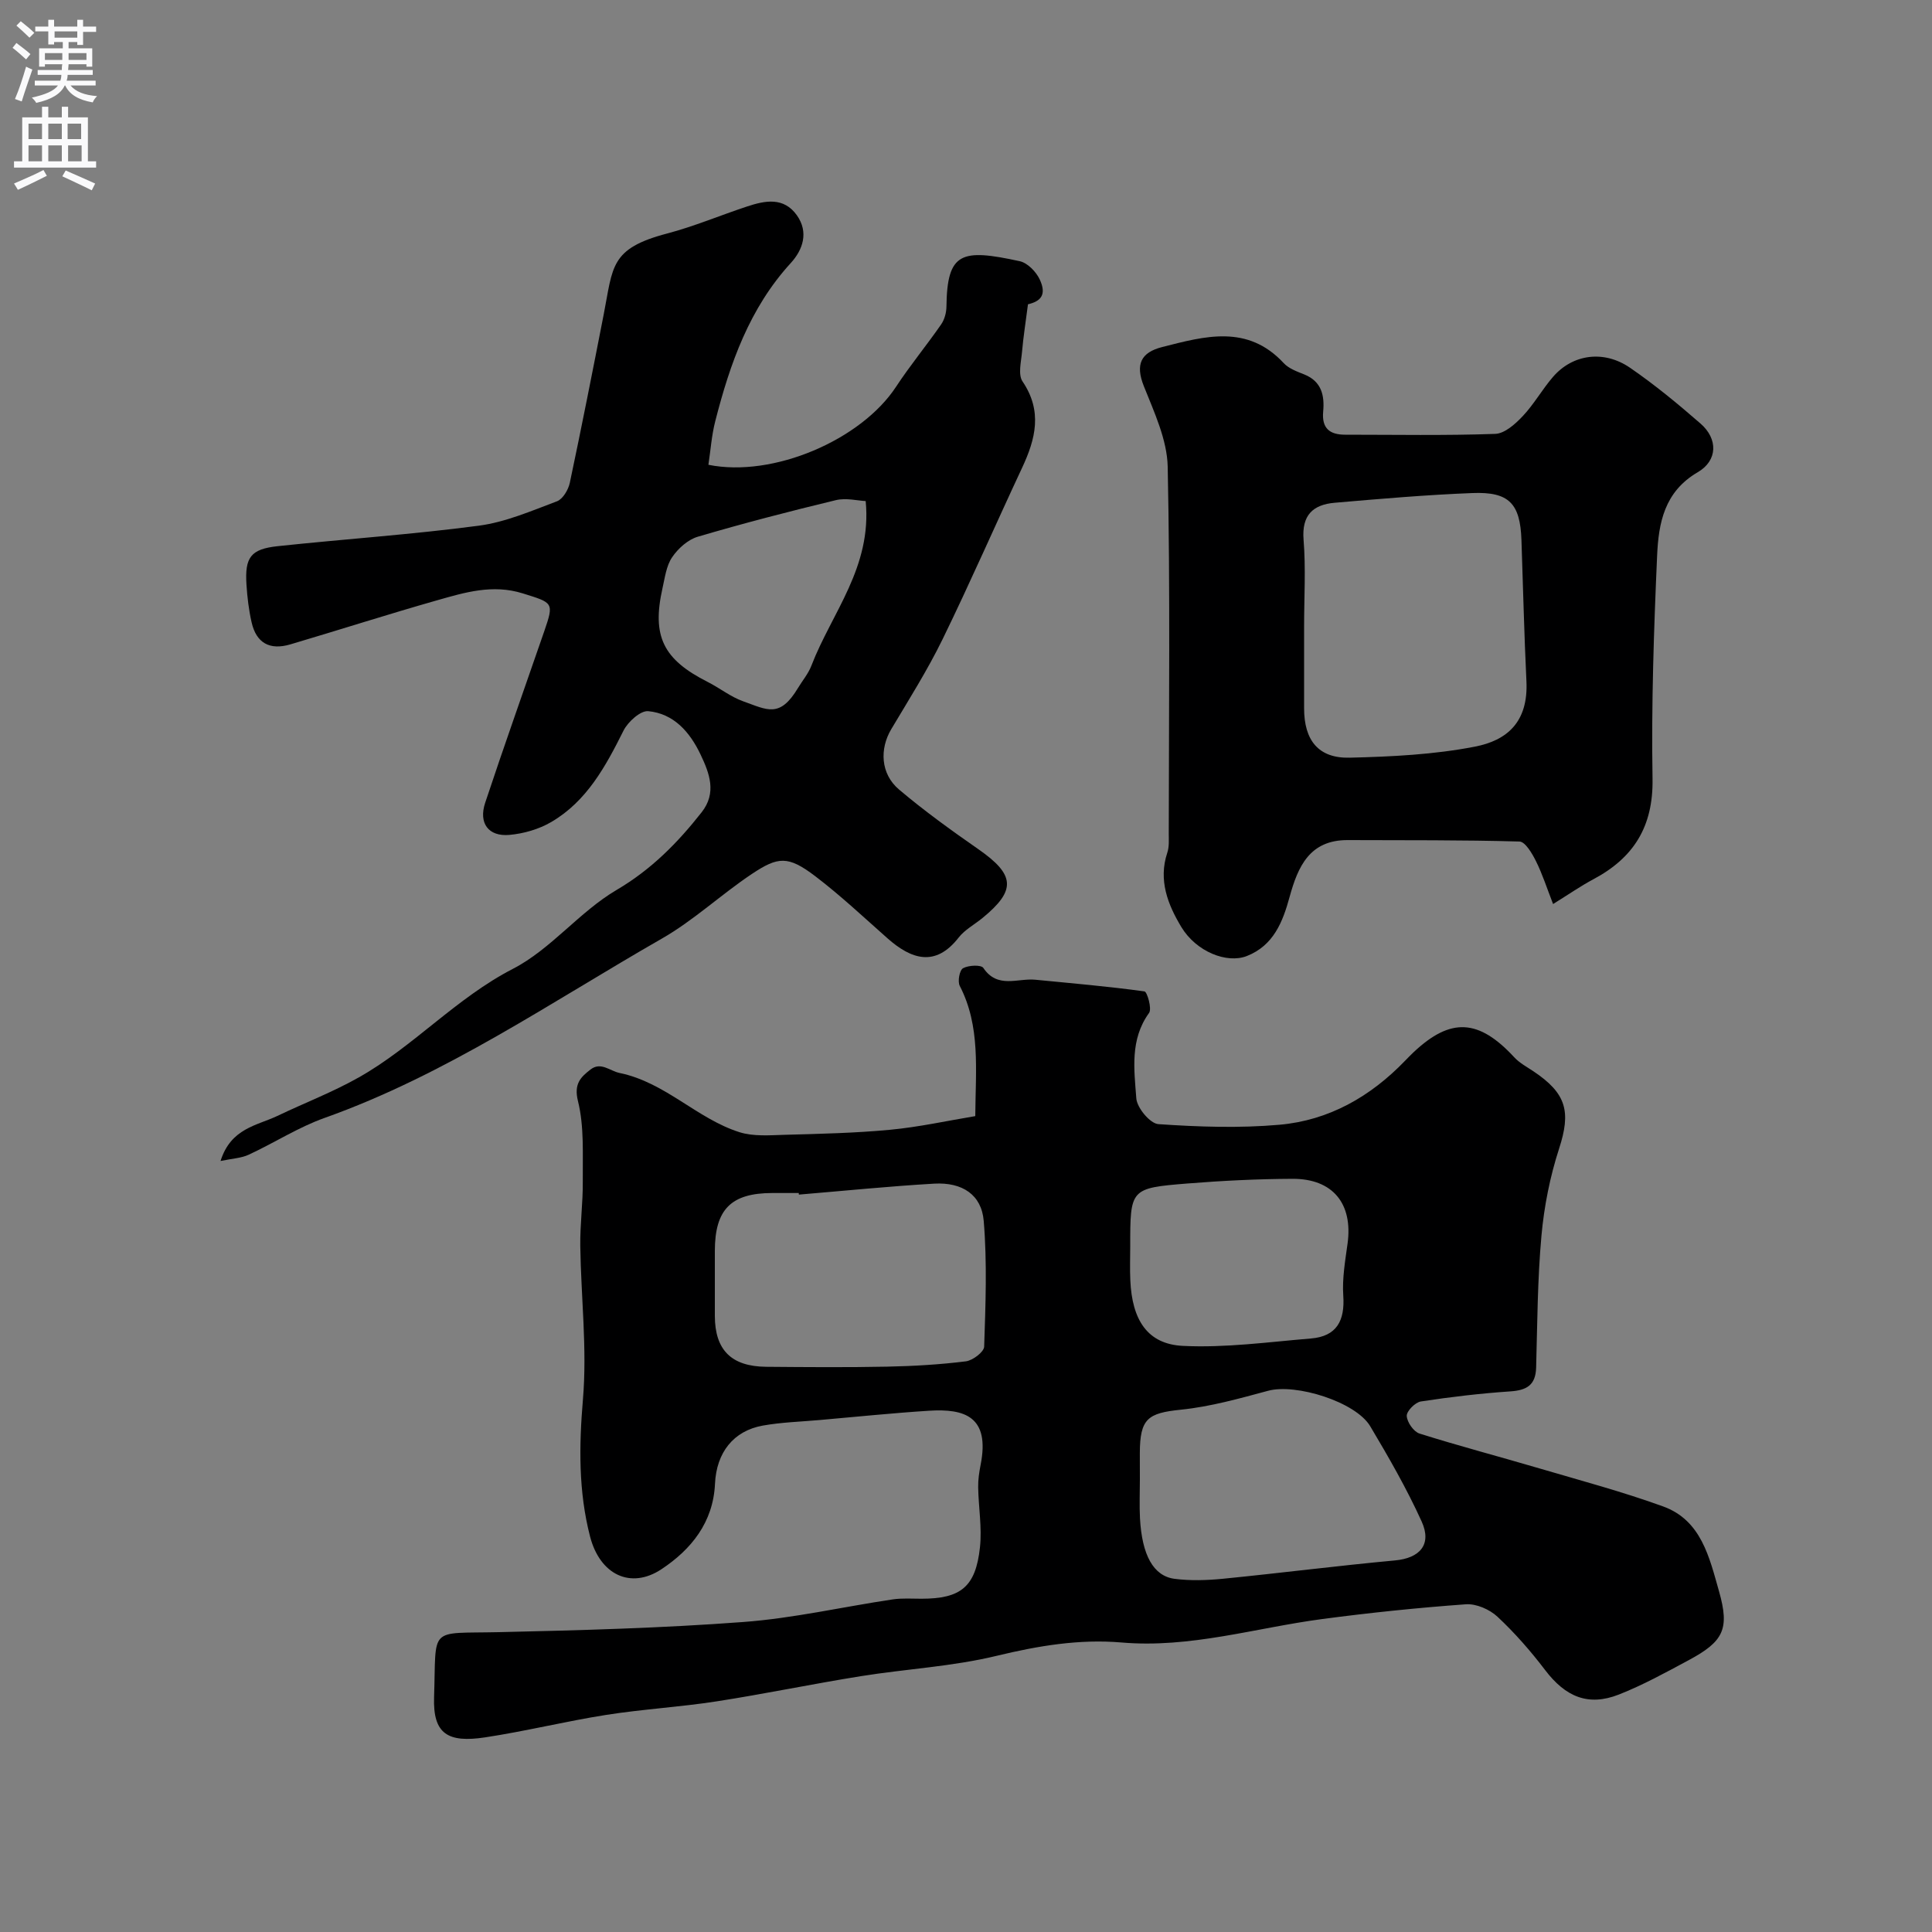 <svg enable-background="new 0 0 400 400" viewBox="0 0 400 400" xmlns="http://www.w3.org/2000/svg"><rect x="0" y="0" width="400" height="400" fill="#808080" stroke="none"/><g fill="#000001"><path d="m201.92 231.08c.07-9.65 1.11-18.59-3.21-26.96-.48-.93-.05-3.26.68-3.66 1.13-.63 3.74-.75 4.2-.06 2.93 4.36 7.09 2.09 10.74 2.44 7.55.74 15.11 1.38 22.62 2.42.56.08 1.58 3.59.95 4.46-3.99 5.51-3.08 11.72-2.64 17.68.14 1.96 2.85 5.22 4.57 5.34 8.32.57 16.75.86 25.05.13 10.25-.9 18.88-5.83 26.03-13.26.58-.6 1.16-1.19 1.77-1.77 7.69-7.23 13.48-6.89 20.84 1.07 1.09 1.18 2.6 1.98 3.96 2.89 6.9 4.61 7.78 8.4 5.31 16.02-1.88 5.8-3.1 11.95-3.65 18.03-.82 9.06-.85 18.19-1.1 27.29-.1 3.64-1.95 4.7-5.34 4.93-6.2.42-12.39 1.15-18.53 2.09-1.17.18-2.96 2-2.92 2.99.06 1.29 1.43 3.27 2.64 3.65 8.22 2.59 16.57 4.78 24.84 7.22 8.57 2.52 17.22 4.83 25.6 7.87 7.93 2.87 9.59 10.61 11.58 17.59 2.22 7.81.93 10.37-6.3 14.25-4.73 2.54-9.47 5.15-14.45 7.11-6.34 2.49-11.04.47-15.25-5.06-2.99-3.93-6.28-7.7-9.88-11.06-1.62-1.51-4.39-2.72-6.53-2.57-9.97.72-19.93 1.75-29.85 3.07-13.79 1.84-27.25 6.06-41.44 4.84-8.74-.75-17.26.68-25.86 2.76-9.17 2.22-18.74 2.71-28.1 4.21-9.99 1.6-19.9 3.67-29.89 5.22-7.6 1.18-15.31 1.61-22.91 2.81-8.37 1.32-16.62 3.37-24.99 4.64-7.72 1.17-10.84-.68-10.59-8.3.5-14.86-1.35-13.15 13.41-13.48 16.87-.38 33.77-.84 50.59-2.1 10.37-.77 20.62-3.14 30.94-4.68 1.96-.29 3.99-.14 5.99-.14 8.13-.01 11.21-2.45 12.09-10.65.44-4.08-.3-8.28-.37-12.43-.03-1.55.21-3.13.51-4.66 1.96-9.97-3.29-11.66-10.72-11.18-7.54.48-15.07 1.26-22.6 1.92-3.93.35-7.9.46-11.77 1.15-6.09 1.09-9.61 5.57-9.91 12.07-.37 7.98-4.92 13.58-11.07 17.66-6.36 4.22-12.75 1.18-14.8-6.78-2.4-9.31-2.29-18.7-1.47-28.36.89-10.5-.4-21.18-.55-31.78-.06-4.45.56-8.9.52-13.35-.05-5.57.32-11.34-1-16.65-.89-3.6.6-4.97 2.59-6.52 2.15-1.68 4 .29 6.04.71 9.5 1.96 16 9.47 24.82 12.26 2.89.91 6.23.63 9.35.54 7.27-.2 14.56-.36 21.79-1.04 5.91-.55 11.77-1.85 17.67-2.83zm-36.52 16.25c-.01-.11-.02-.22-.03-.33-1.83 0-3.66 0-5.49 0-8.52.02-11.86 3.38-11.88 11.96-.01 4.5-.01 8.99 0 13.49.02 7.06 3.42 10.47 10.65 10.53 8.35.07 16.71.14 25.06-.03 5.43-.11 10.88-.43 16.26-1.1 1.43-.18 3.75-1.94 3.79-3.04.29-8.67.63-17.4-.09-26.02-.45-5.45-4.46-8.05-10.23-7.73-9.35.54-18.69 1.49-28.04 2.27zm70.6 59.01c0 2.66-.12 5.33.02 7.99.41 7.61 2.76 11.98 7.17 12.55 3.27.42 6.67.31 9.97-.01 11.9-1.18 23.76-2.7 35.66-3.8 5.12-.47 7.7-3.28 5.51-8.08-3.08-6.78-6.82-13.29-10.64-19.7-3.02-5.07-15.4-8.89-21.12-7.35-5.95 1.6-11.97 3.3-18.07 3.92-6.86.7-8.49 1.83-8.51 9 .01 1.82.01 3.65.01 5.48zm-2-48.26c0 2.33-.09 4.66.02 6.99.36 8.22 3.54 13.22 10.88 13.58 8.79.44 17.68-.8 26.51-1.53 5.35-.44 7.06-3.69 6.7-8.89-.24-3.55.4-7.2.89-10.77 1.13-8.24-3.04-13.43-11.4-13.4-7.26.03-14.53.39-21.76.97-11.85.96-11.84 1.09-11.84 13.05z"/><path d="m45.66 240.37c2.15-6.81 7.52-7.31 11.76-9.33 5.63-2.69 11.5-4.94 16.91-8 11.33-6.41 20.09-16.39 31.89-22.47 7.85-4.05 13.74-11.79 21.43-16.31 7.2-4.23 12.64-9.76 17.62-16.09 3.16-4.02 1.63-8.06-.24-11.98-2.21-4.64-5.53-8.45-10.82-8.95-1.61-.15-4.21 2.21-5.12 4.03-3.7 7.4-7.59 14.61-14.96 18.92-2.56 1.5-5.73 2.41-8.69 2.67-4.32.37-6.39-2.43-4.99-6.65 3.94-11.88 8.15-23.68 12.23-35.51 2.07-6 1.83-5.88-4.43-7.84s-12-.21-17.77 1.43c-10.16 2.89-20.22 6.12-30.36 9.12-4.29 1.27-7.06-.29-8.03-4.57-.58-2.54-.89-5.17-1.06-7.77-.37-5.68.87-7.39 6.46-7.99 13.87-1.48 27.81-2.41 41.63-4.24 5.53-.73 10.89-3.06 16.19-5.05 1.22-.46 2.35-2.38 2.66-3.81 2.46-11.62 4.75-23.27 7.03-34.93 1.93-9.86 1.28-13.59 13.1-16.7 5.63-1.48 11.05-3.78 16.6-5.61 3.72-1.23 7.57-1.99 10.29 1.84 2.49 3.52 1.23 7.14-1.26 9.87-8.57 9.36-12.59 20.82-15.64 32.74-.76 2.95-.97 6.05-1.42 9.04 13.43 2.71 31.64-5.16 38.85-16.16 2.91-4.43 6.31-8.54 9.33-12.9.7-1.01 1.09-2.44 1.1-3.68.14-11.34 3.12-12.03 15.18-9.41 1.62.35 3.41 2.2 4.15 3.81 1.43 3.1.26 4.48-2.45 5.11-.46 3.61-.96 6.72-1.23 9.84-.18 2.06-.86 4.71.11 6.14 4.16 6.15 2.7 11.9-.1 17.88-5.53 11.82-10.75 23.79-16.47 35.51-3.13 6.4-6.96 12.46-10.61 18.59-2.44 4.09-2.23 9.25 1.59 12.49 5.23 4.43 10.81 8.45 16.44 12.37 7.6 5.29 7.89 8.49.83 14.26-1.65 1.35-3.65 2.41-4.92 4.04-4.82 6.19-9.82 4.48-14.71.16-4.93-4.36-9.74-8.89-14.97-12.87-5.65-4.3-7.71-4.07-13.12-.47-6.37 4.25-12.06 9.63-18.68 13.41-22.86 13.09-44.67 28.17-69.78 37.1-5.44 1.93-10.42 5.17-15.7 7.61-1.52.72-3.36.79-5.85 1.31zm133.57-136.63c-1.63-.07-4.04-.7-6.17-.19-9.58 2.31-19.13 4.78-28.58 7.57-2.05.6-4.09 2.43-5.32 4.25-1.21 1.77-1.5 4.22-2 6.42-2.23 9.95.14 14.74 9.38 19.41 2.47 1.25 4.71 3.06 7.28 3.98 5.06 1.8 7.61 3.57 11.41-2.76.92-1.53 2.13-2.95 2.76-4.6 4.2-10.93 12.57-20.37 11.24-34.08z"/><path d="m321.55 187.17c-1.28-3.28-2.2-6.18-3.54-8.87-.79-1.59-2.22-4.04-3.42-4.07-11.84-.34-23.7-.25-35.55-.3-7.91-.03-10.32 5.49-12.05 11.79-1.41 5.16-3.32 10.03-8.83 12.21-4.13 1.63-10.49-.87-13.59-6.02-2.78-4.62-4.79-9.68-2.89-15.38.41-1.21.3-2.62.3-3.94.02-25.32.31-50.64-.22-75.95-.12-5.61-2.8-11.3-4.94-16.69-1.8-4.52-.61-6.98 3.8-8.1 8.8-2.24 17.66-4.76 25.17 3.34 1.05 1.13 2.76 1.74 4.26 2.34 3.6 1.45 4.2 4.4 3.9 7.68-.32 3.49 1.36 4.79 4.56 4.79 10.35 0 20.71.2 31.06-.17 1.97-.07 4.18-2.06 5.71-3.69 2.34-2.48 4.04-5.56 6.28-8.14 4.05-4.67 10.48-5.59 15.92-1.86 5.11 3.51 9.93 7.49 14.61 11.57 3.6 3.14 3.59 7.62-.61 10.07-6.91 4.03-8.09 10.53-8.39 17.21-.68 15.41-1.21 30.85-.95 46.27.16 9.88-3.91 16.35-12.27 20.79-2.57 1.37-5 3.06-8.32 5.12zm-51.55-57.48v16.96c0 6.62 2.96 10.38 9.44 10.22 8.68-.21 17.47-.64 25.95-2.29 6.52-1.27 11.06-5 10.64-13.55-.47-9.73-.69-19.48-1.03-29.22-.26-7.55-2.55-10.03-10.15-9.73-9.52.37-19.02 1.19-28.51 2.01-4.48.39-6.86 2.53-6.45 7.66.48 5.94.11 11.95.11 17.94z"/></g><path d="m2.6 9.9.8-1c.9.7 1.9 1.4 2.9 2.3l-.9 1.1c-1.1-1-2-1.8-2.8-2.4zm.5 10.6c.9-2.1 1.6-4.3 2.3-6.7.4.2.8.4 1.3.6-.7 2.1-1.5 4.3-2.2 6.6zm.3-15.2.9-.9c1 .8 2 1.6 2.8 2.4l-1 1c-.9-.9-1.8-1.7-2.7-2.5zm12.6-1.2h1.2v1.4h2.7v1.1h-2.7v2.7h-1.2v-.6h-1.8v1.3h4.9v3.8h-1.2v-.5h-3.7c0 .4-.1.9-.1 1.2h5.1v1h-5.2c0 .5-.1.9-.2 1.2h6v1h-5.2c1.1 1.3 2.9 2 5.5 2.2-.4.4-.7.8-.9 1.3-2.9-.5-4.8-1.6-5.7-3.5h-.1c-.8 1.7-2.7 2.9-5.9 3.6-.2-.4-.6-.8-.9-1.1 2.8-.6 4.6-1.4 5.4-2.5h-4.8v-1h5.3c.1-.3.2-.7.2-1.2h-4.9v-1h5c0-.4 0-.8.1-1.2h-3.6v.5h-1.2v-3.8h4.9v-1.3h-1.8v.5h-1.2v-2.7h-2.7v-1h2.7v-1.4h1.2v1.4h4.8zm-6.7 8.3h3.6c0-.4 0-.9 0-1.4h-3.6zm1.9-4.6h4.8v-1.3h-4.7v1.3zm6.7 3.2h-3.7v1.4h3.7v-2.4z" fill="#fafafb"/><path d="m8.7 22.1h1.3v2.2h2.8v-2.2h1.3v2.2h4.1v9.1h1.7v1.3h-17v-1.3h1.7v-9.1h4.1zm.3 13.1.7 1.2c-1.8.9-3.8 1.9-6 2.9-.2-.4-.5-.8-.8-1.3 2.3-1 4.4-1.9 6.1-2.8zm-3.1-6.4h2.8v-3.2h-2.8zm0 4.6h2.8v-3.3h-2.8zm4.1-4.6h2.8v-3.2h-2.8zm0 4.6h2.8v-3.3h-2.8zm3.6 1.9c2.1.9 4.1 1.8 6.1 2.7l-.7 1.4c-2.2-1.1-4.2-2-6.1-2.9zm3.2-9.7h-2.8v3.2h2.8zm-2.7 7.8h2.8v-3.3h-2.8z" fill="#fafafb"/></svg>
